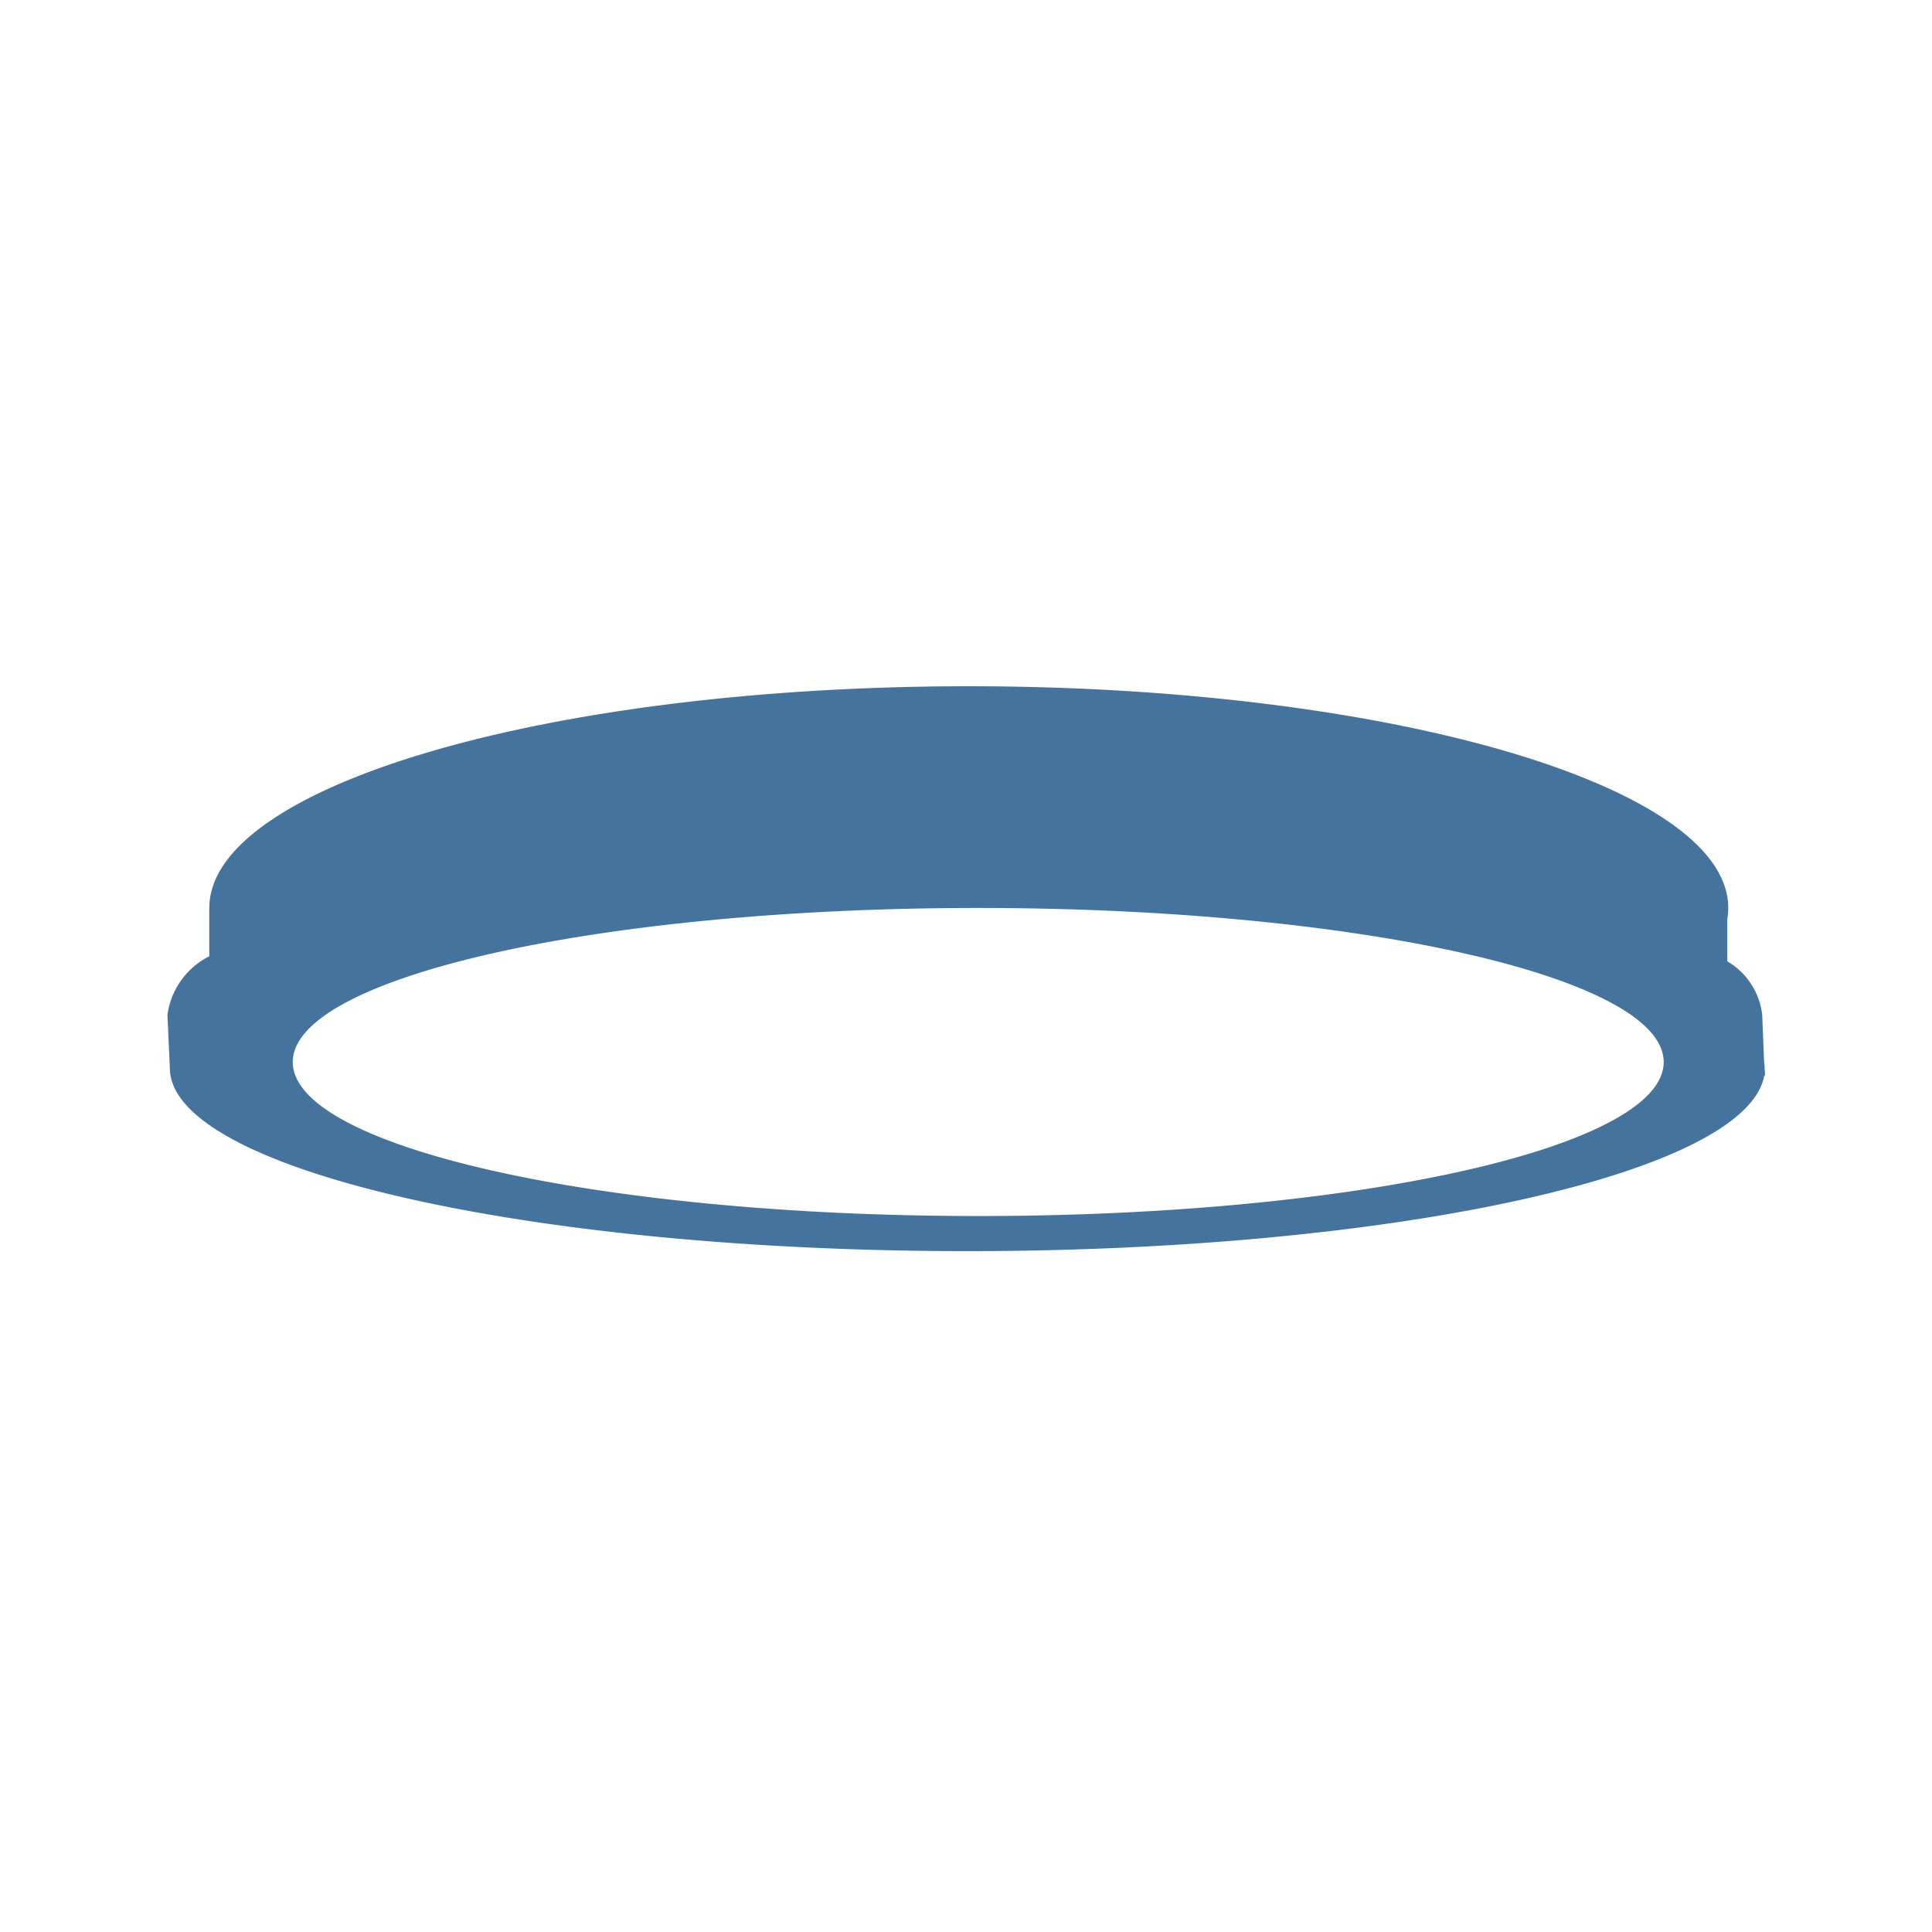 <?xml version="1.0" encoding="UTF-8"?>
<svg width="24px" fill="#44739e" height="24px" viewBox="0 0 24 24" version="1.1" xmlns="http://www.w3.org/2000/svg" xmlns:xlink="http://www.w3.org/1999/xlink">
            <path d="m 21.921,13.268 a 0.554,0.554 0 0 0 -0.007,-0.081 l -0.023,-0.578 a 0.886,0.886 0 0 0 -0.434,-0.667 v -0.526 0 a 0.784,0.784 0 0 0 0.012,-0.137 c 0,-1.521 -4.224,-2.754 -9.435,-2.754 -5.211,0 -9.434,1.233 -9.434,2.754 v 0.6 a 0.96,0.96 0 0 0 -0.52,0.729 l 0.03,0.659 c 0,1.256 4.435,2.275 9.906,2.275 5.332,0 9.68,-0.968 9.9,-2.18 h 0.009 V 13.307 C 21.92,13.3 21.921,13.281 21.921,13.268 Z m -9.769,1.838 c -4.7,0 -8.515,-0.857 -8.515,-1.913 0,-1.056 3.812,-1.914 8.515,-1.914 4.703,0 8.515,0.857 8.515,1.914 0,1.057 -3.812,1.913 -8.515,1.913 z"/>

</svg>